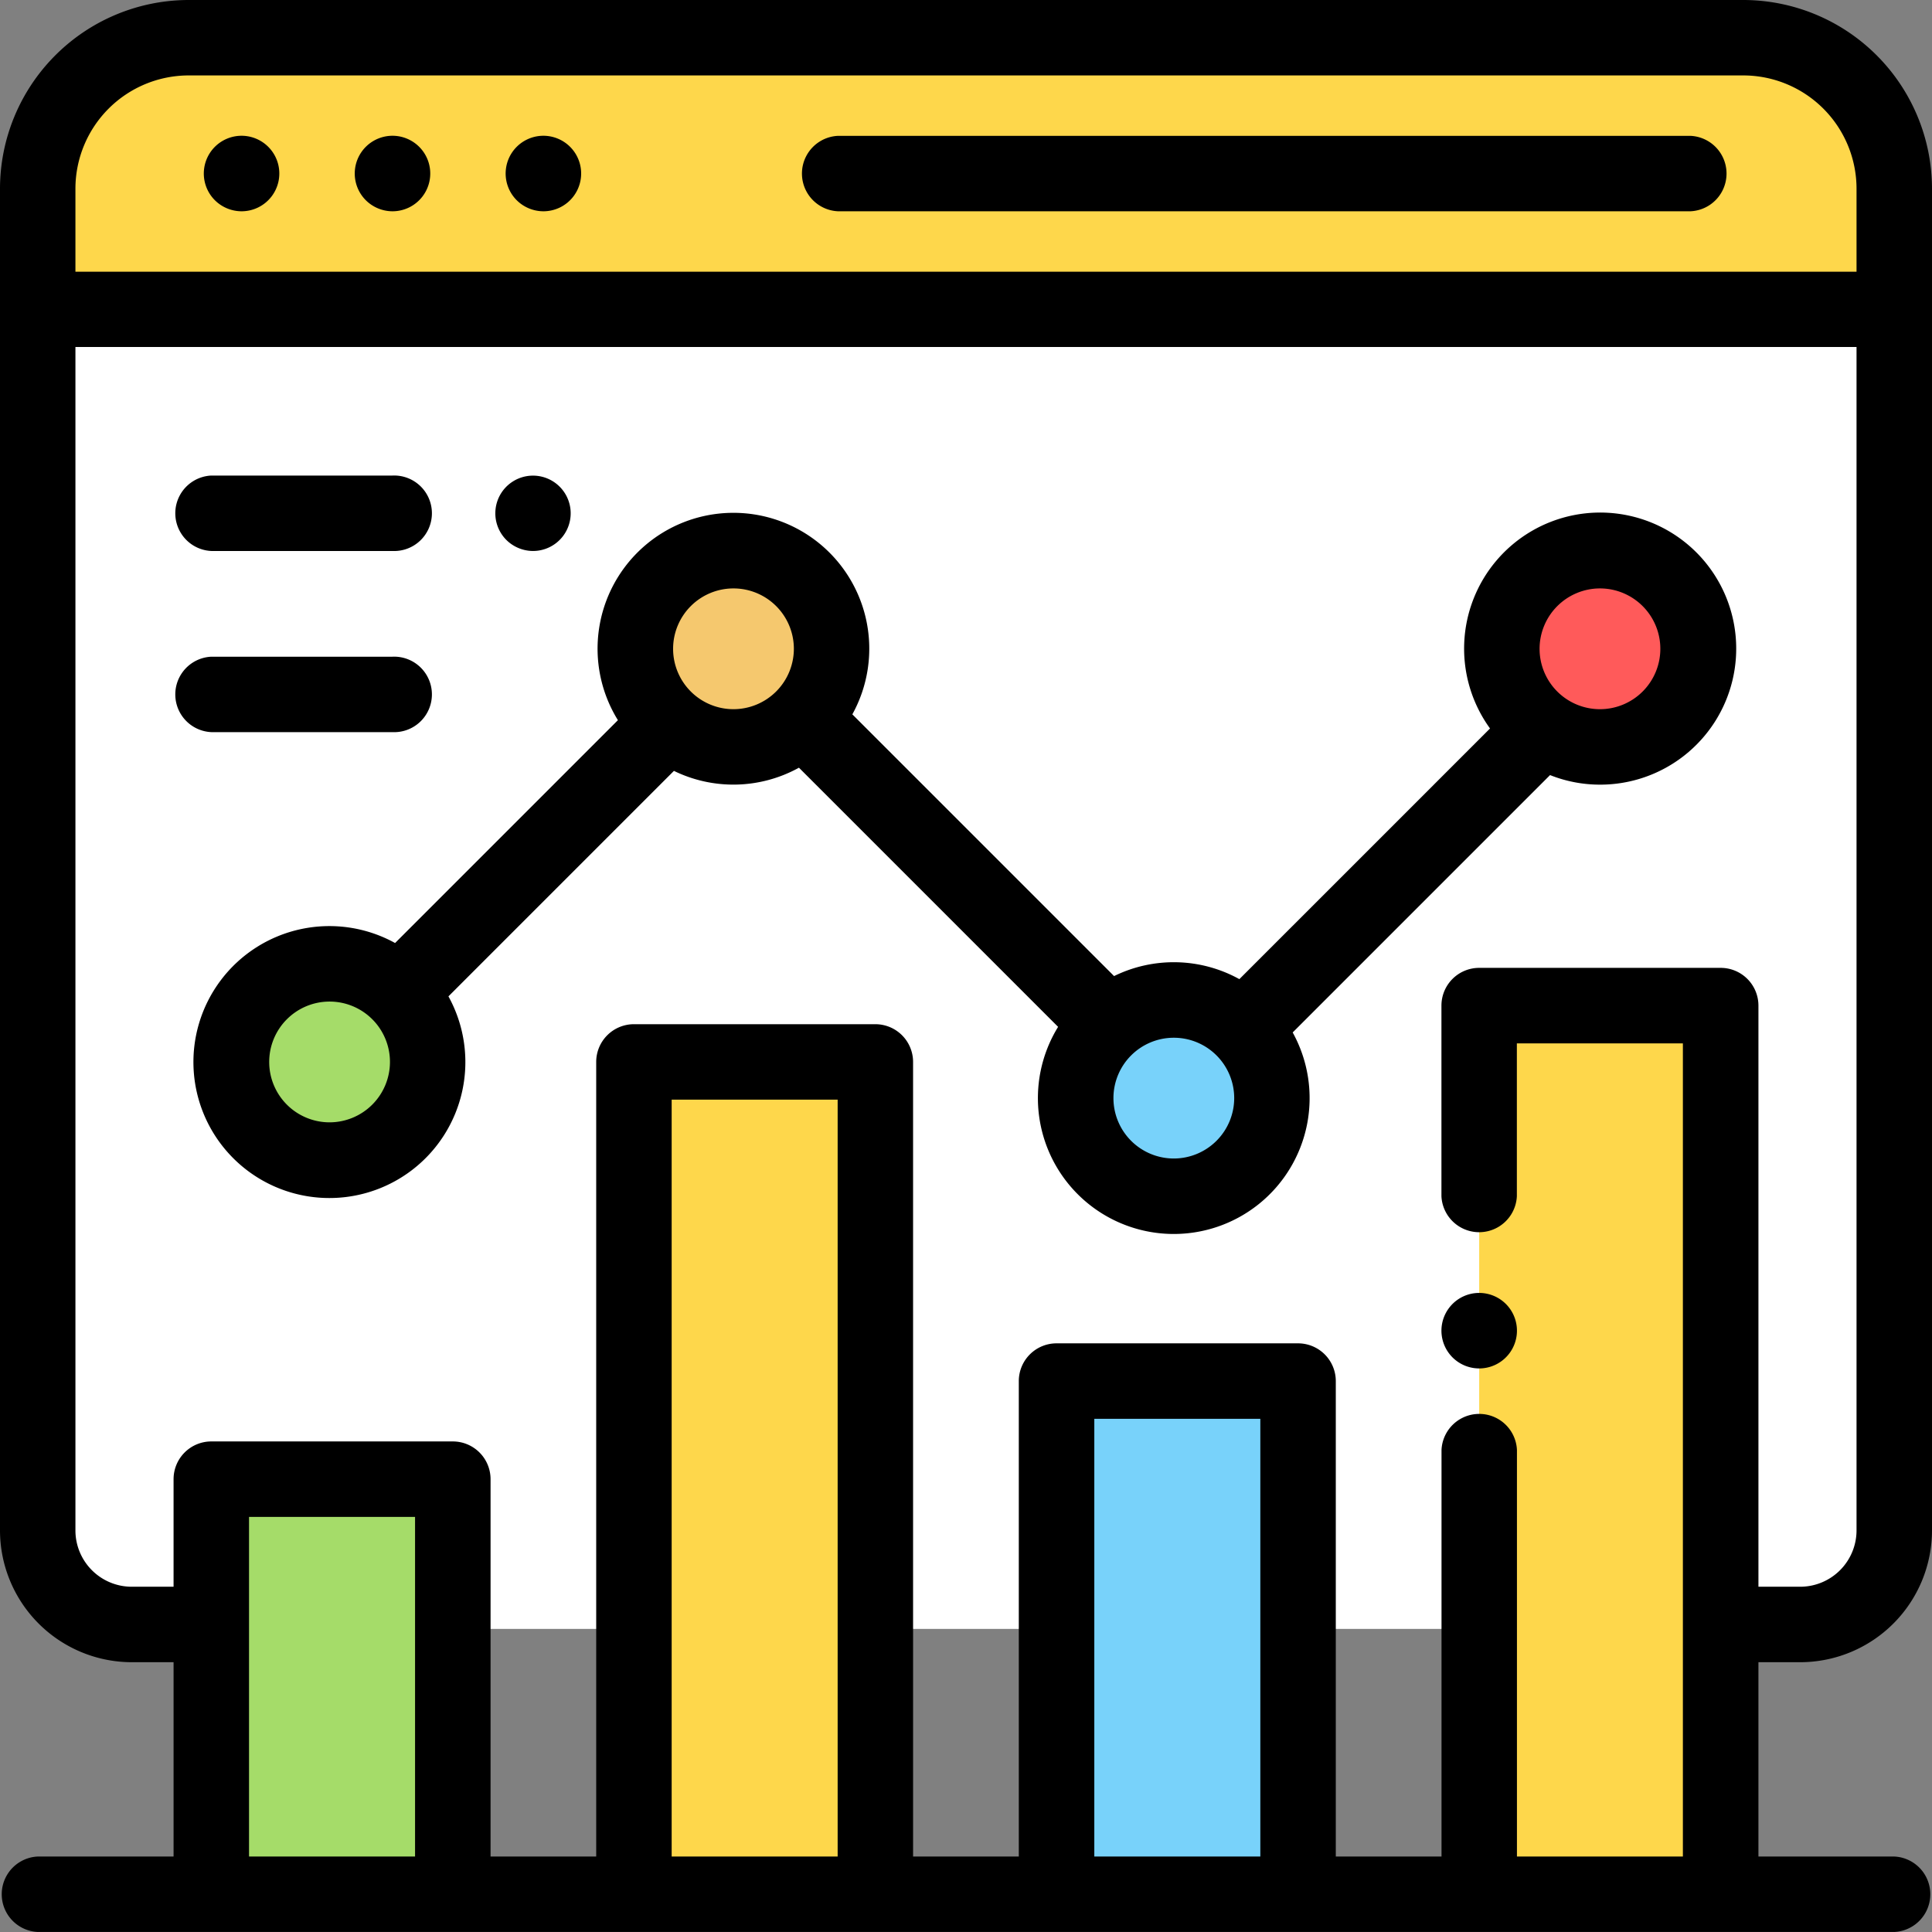 <svg id="analytics" xmlns="http://www.w3.org/2000/svg" width="48.666" height="48.666" viewBox="0 0 48.666 48.666">
  <rect x="0" y="0" width="48.666" height="48.666" fill="#808080" stroke="none"/>
  <path id="Path_564" data-name="Path 564" d="M16.844,50.084H13.8a3.8,3.8,0,0,1-3.8-3.8V13.8A3.8,3.8,0,0,1,13.8,10H52.963a3.8,3.8,0,0,1,3.8,3.8v32.48a3.8,3.8,0,0,1-3.8,3.8H16.844Z" transform="translate(-9.049 -9.049)" fill="#fff"/>
  <path id="Path_565" data-name="Path 565" d="M52.963,10H13.8A3.8,3.8,0,0,0,10,13.8v3.042H56.765V13.8A3.8,3.8,0,0,0,52.963,10Z" transform="translate(-9.049 -9.049)" fill="#fed74b"/>
  <path id="Path_566" data-name="Path 566" d="M21,82H66.153" transform="translate(-19.008 -74.206)" fill="#231f20"/>
  <rect id="Rectangle_958" data-name="Rectangle 958" width="6" height="10" transform="translate(5.333 37.333)" fill="#a5dc69"/>
  <rect id="Rectangle_959" data-name="Rectangle 959" width="6" height="13" transform="translate(27.333 34.333)" fill="#78d2fa"/>
  <rect id="Rectangle_960" data-name="Rectangle 960" width="6.083" height="20.965" transform="translate(15.969 26.75)" fill="#fed74b"/>
  <rect id="Rectangle_961" data-name="Rectangle 961" width="6.083" height="22.384" transform="translate(37.26 25.331)" fill="#fed74b"/>
  <circle id="Ellipse_72" data-name="Ellipse 72" cx="2.471" cy="2.471" r="2.471" transform="translate(16.004 13.872)" fill="#f5c86e"/>
  <circle id="Ellipse_73" data-name="Ellipse 73" cx="2.471" cy="2.471" r="2.471" transform="translate(27.096 25.188)" fill="#78d2fa"/>
  <circle id="Ellipse_74" data-name="Ellipse 74" cx="2.471" cy="2.471" r="2.471" transform="translate(37.83 13.872)" fill="#ff5a5a"/>
  <circle id="Ellipse_75" data-name="Ellipse 75" cx="2.471" cy="2.471" r="2.471" transform="translate(5.83 24.279)" fill="#a5dc69"/>
  <path id="Path_567" data-name="Path 567" d="M45.347,41.87a3.323,3.323,0,0,0,3.319-3.319V4.753A4.758,4.758,0,0,0,43.913,0H4.753A4.758,4.758,0,0,0,0,4.753v33.8A3.323,3.323,0,0,0,3.319,41.87H4.372v4.895H.951a.951.951,0,0,0,0,1.9H47.716a.951.951,0,0,0,0-1.9H44.294V41.87ZM4.753,1.9H43.913a2.855,2.855,0,0,1,2.852,2.852V6.844H2c-.032,0-.064,0-.1,0v-2.1A2.855,2.855,0,0,1,4.753,1.9ZM6.273,46.765V38.21h4.182v8.555Zm10.646,0V27.7H21.1V46.765Zm10.646,0V35.739h4.182V46.765Zm10.646,0V36.523a.951.951,0,0,0-1.9,0V46.765H33.648V34.789a.951.951,0,0,0-.951-.951H26.614a.951.951,0,0,0-.951.951V46.765H23V26.75a.951.951,0,0,0-.951-.951H15.969a.951.951,0,0,0-.951.951V46.765H12.357V37.26a.951.951,0,0,0-.951-.951H5.323a.951.951,0,0,0-.951.951v2.709H3.319A1.419,1.419,0,0,1,1.9,38.551V8.74c.031,0,.063,0,.1,0H46.765V38.551a1.42,1.42,0,0,1-1.418,1.418H44.294V25.331a.951.951,0,0,0-.951-.951H37.26a.951.951,0,0,0-.951.951v4.8a.951.951,0,0,0,1.9,0V26.282h4.182V46.765Z"/>
  <path id="Path_568" data-name="Path 568" d="M213.016,37.9h21.475a.951.951,0,0,0,0-1.9H213.016a.951.951,0,0,0,0,1.9Z" transform="translate(-191.908 -32.578)"/>
  <path id="Path_569" data-name="Path 569" d="M94.951,37.9a.951.951,0,1,0-.672-.279A.957.957,0,0,0,94.951,37.9Z" transform="translate(-85.065 -32.578)"/>
  <path id="Path_570" data-name="Path 570" d="M54.951,37.9a.951.951,0,1,0-.672-.279A.957.957,0,0,0,54.951,37.9Z" transform="translate(-48.867 -32.578)"/>
  <path id="Path_571" data-name="Path 571" d="M134.95,37.9a.951.951,0,1,0-.672-.279A.957.957,0,0,0,134.95,37.9Z" transform="translate(-121.263 -32.578)"/>
  <path id="Path_572" data-name="Path 572" d="M382.951,342.64a.951.951,0,1,0,.672.278A.954.954,0,0,0,382.951,342.64Z" transform="translate(-345.691 -310.072)"/>
  <path id="Path_573" data-name="Path 573" d="M86.758,142.783a3.427,3.427,0,1,0-2.769-1.415l-6.314,6.314a3.414,3.414,0,0,0-3.156-.077l-6.593-6.593a3.422,3.422,0,1,0-5.905.147l-5.613,5.613a3.425,3.425,0,1,0,1.344,1.344l5.68-5.68a3.414,3.414,0,0,0,3.149-.08l6.528,6.528a3.422,3.422,0,1,0,5.909.141l6.483-6.483A3.4,3.4,0,0,0,86.758,142.783Zm0-4.943a1.521,1.521,0,1,1-1.521,1.521A1.523,1.523,0,0,1,86.758,137.84Zm-32,13.449a1.521,1.521,0,1,1,1.521-1.521A1.523,1.523,0,0,1,54.758,151.289Zm10.174-10.407a1.521,1.521,0,1,1,1.521-1.521A1.523,1.523,0,0,1,64.932,140.882ZM76.024,152.2a1.521,1.521,0,1,1,1.521-1.521A1.523,1.523,0,0,1,76.024,152.2Z" transform="translate(-46.456 -123.018)"/>
  <path id="Path_574" data-name="Path 574" d="M132.211,127.921a.949.949,0,1,0-.673-.279A.959.959,0,0,0,132.211,127.921Z" transform="translate(-118.784 -114.042)"/>
  <path id="Path_575" data-name="Path 575" d="M46.951,127.922h4.562a.951.951,0,1,0,0-1.9H46.951a.951.951,0,0,0,0,1.9Z" transform="translate(-41.628 -114.043)"/>
  <path id="Path_576" data-name="Path 576" d="M51.513,175.922a.951.951,0,1,0,0-1.9H46.951a.951.951,0,0,0,0,1.9Z" transform="translate(-41.628 -157.48)"/>
</svg>
